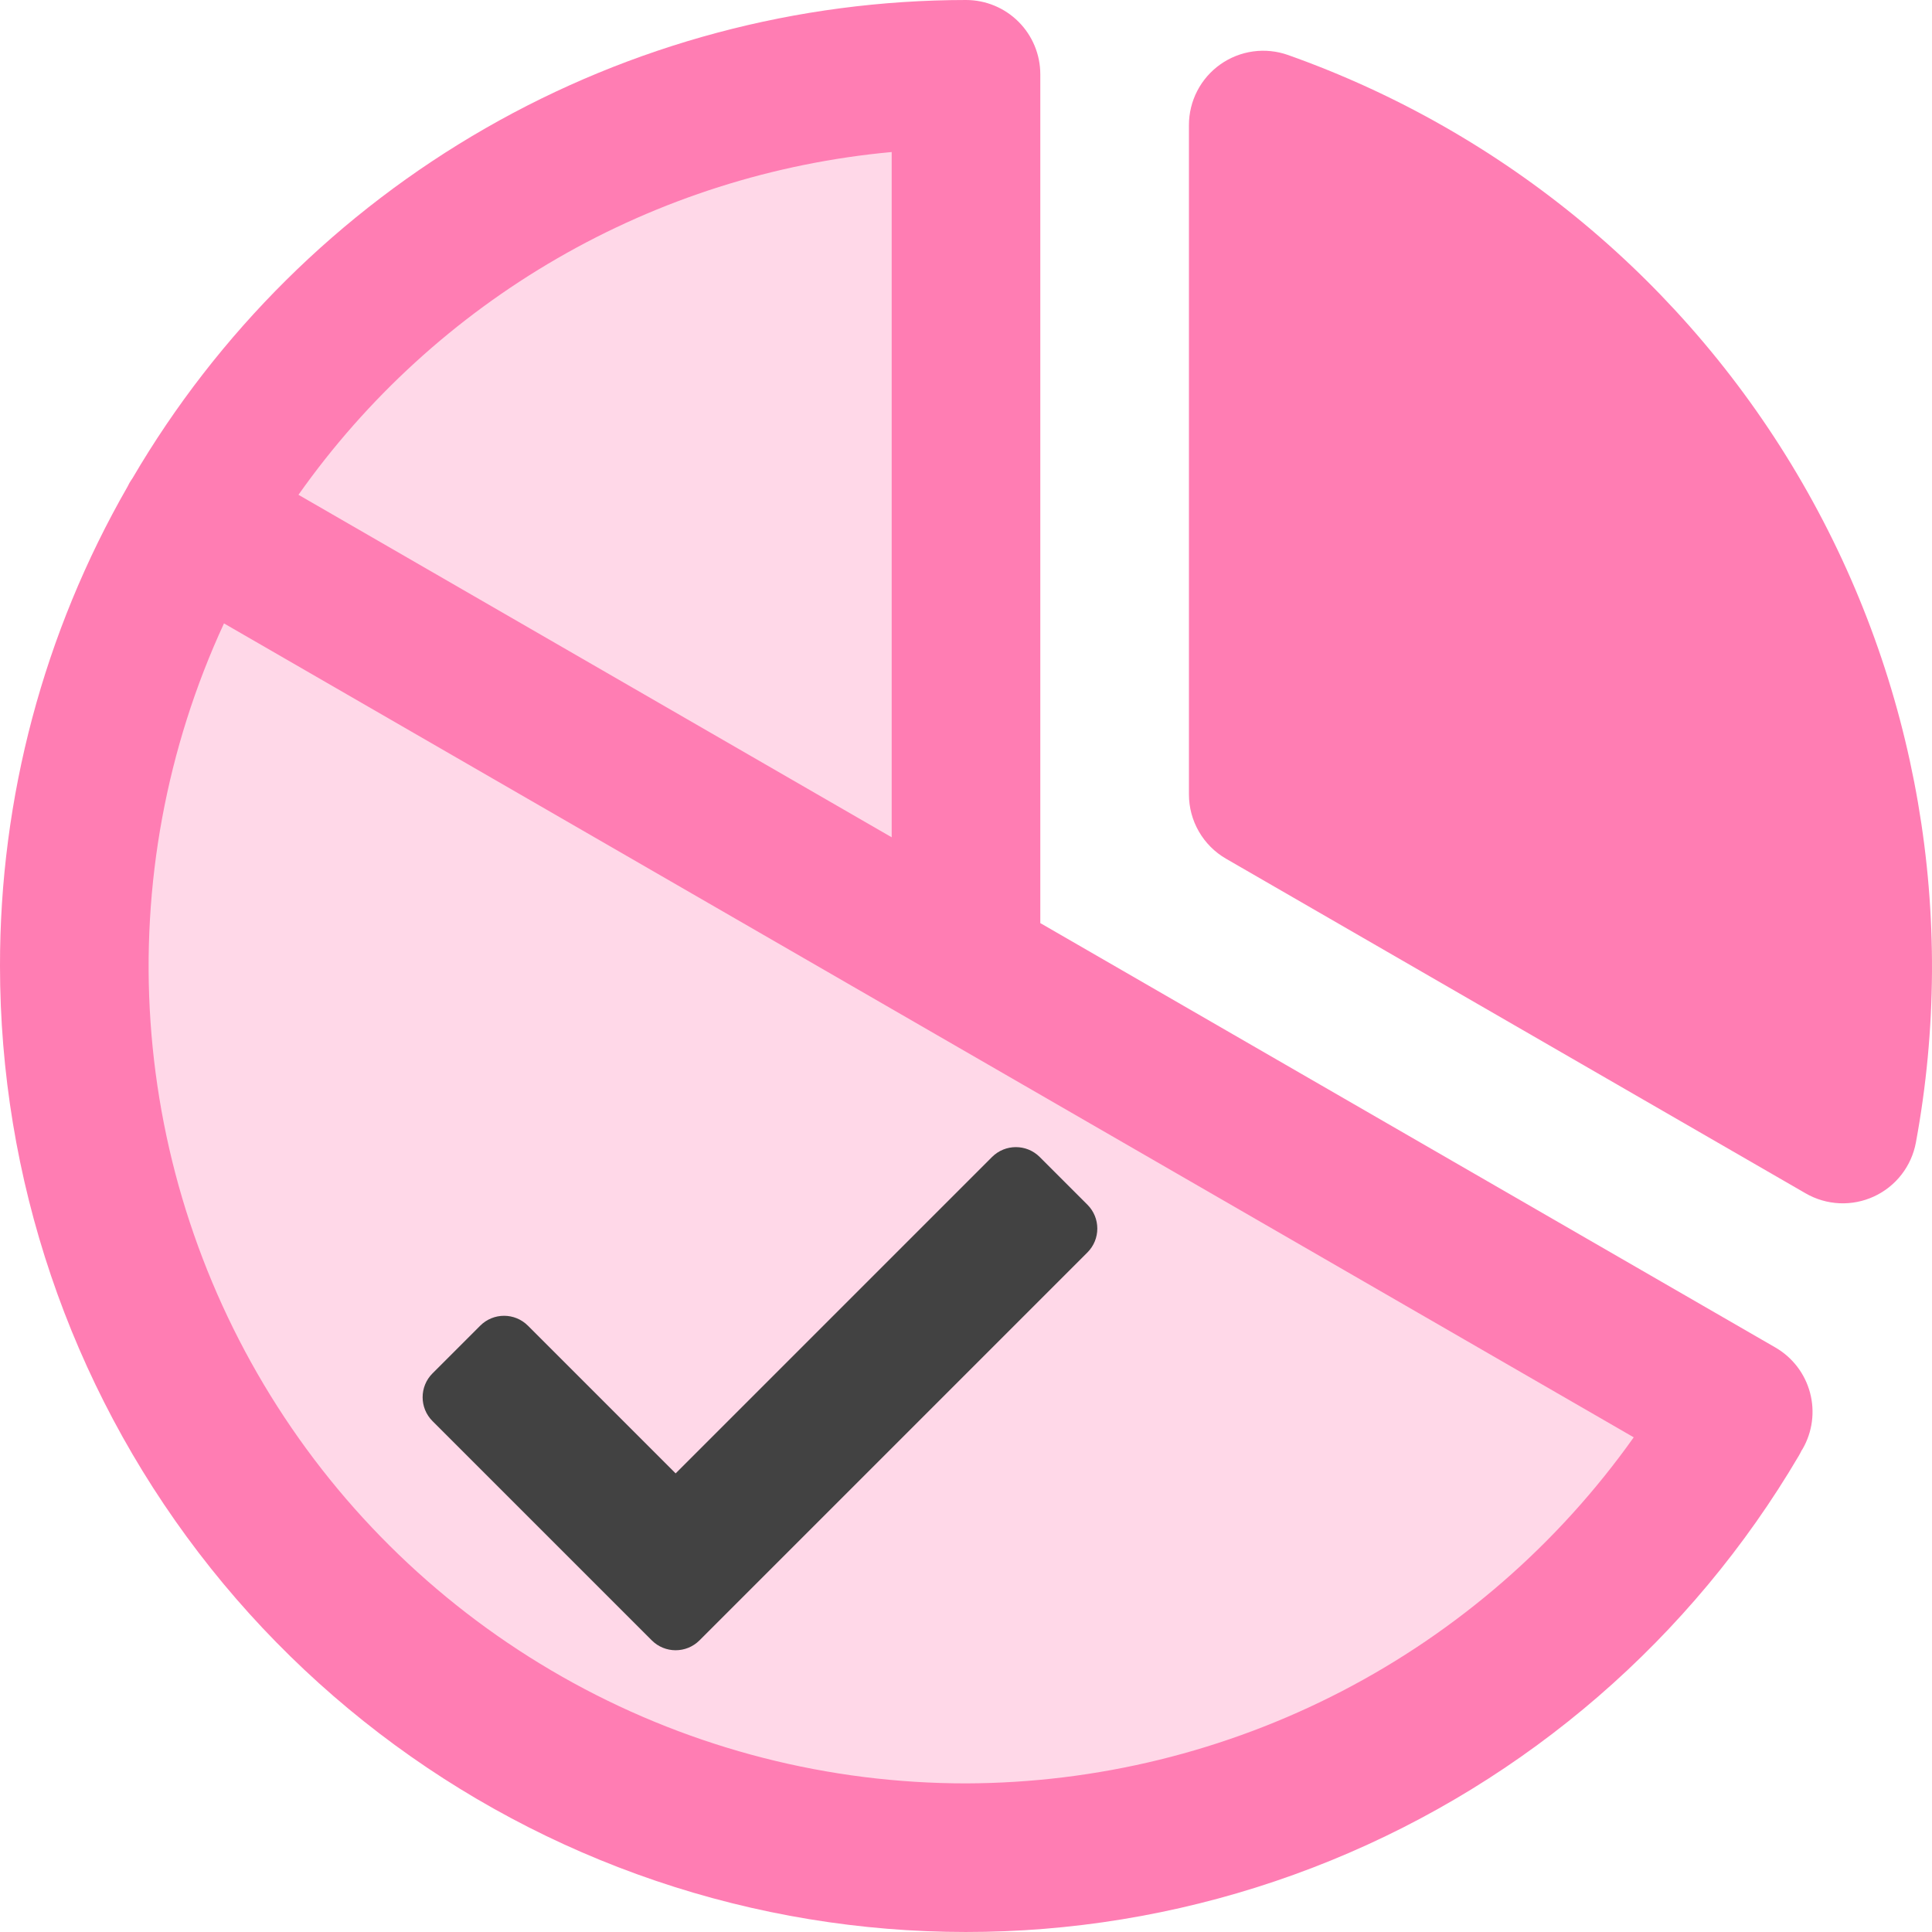 <svg width="256" height="256" viewBox="0 0 256 256" fill="none" xmlns="http://www.w3.org/2000/svg">
<path d="M168 105.333V21.333C228.82 48.028 244.406 76.842 244 149.333L168 105.333Z" fill="#FF7DB3"/>
<path d="M126.667 126.667V9.333C87.796 9.333 50.656 31.727 28 66.667C7.913 97.645 -2.23 137.63 29.333 193.333C63.203 253.107 139.292 252.234 182.667 237.333C182.667 237.333 235.566 195.908 230.667 188L126.667 126.667Z" fill="#FFD8E8"/>
<path d="M162.463 113.789C160.966 112.925 159.723 111.682 158.859 110.185C157.995 108.688 157.54 106.99 157.54 105.262V16.57C157.54 14.995 157.918 13.443 158.642 12.044C159.366 10.645 160.415 9.441 161.701 8.531C162.987 7.622 164.473 7.034 166.033 6.817C167.593 6.601 169.182 6.762 170.667 7.287C199.411 17.482 223.577 37.592 238.826 64.004C254.075 90.416 259.408 121.399 253.866 151.389C253.579 152.939 252.925 154.398 251.958 155.642C250.991 156.887 249.739 157.881 248.308 158.541C246.877 159.201 245.308 159.509 243.734 159.437C242.16 159.365 240.625 158.916 239.261 158.128L162.463 113.789ZM177.232 31.495V99.577L236.164 133.601C236.259 131.736 236.307 129.869 236.307 128C236.286 108.038 230.76 88.468 220.338 71.442C209.916 54.416 195 40.594 177.232 31.495Z" fill="#FF7DB3"/>
<path d="M16.897 64.491C16.98 64.327 17.055 64.161 17.148 64C17.274 63.782 17.414 63.577 17.554 63.372C28.838 44.094 44.968 28.103 64.342 16.986C83.717 5.869 105.662 0.013 128 0C130.611 2.61132e-05 133.115 1.037 134.962 2.884C136.808 4.73 137.846 7.235 137.846 9.846V122.315L235.247 178.55C237.509 179.856 239.159 182.006 239.835 184.529C240.511 187.051 240.157 189.738 238.851 192C238.81 192.072 238.758 192.133 238.715 192.203C238.606 192.424 238.498 192.645 238.371 192.861C224.134 217.079 202.326 235.942 176.309 246.54C150.292 257.139 121.511 258.885 94.403 251.509C67.296 244.133 43.367 228.045 26.307 205.725C9.247 183.405 0.003 156.093 -0 128C-0.028 105.716 5.799 83.815 16.897 64.491ZM118.154 20.145C102.546 21.579 87.435 26.383 73.864 34.224C60.294 42.065 48.586 52.758 39.548 65.563L118.154 110.946V20.145ZM128 236.308C145.333 236.259 162.404 232.073 177.793 224.098C193.183 216.122 206.445 204.587 216.478 190.453L29.679 82.604C22.054 99.105 18.706 117.26 19.943 135.395C21.18 153.53 26.963 171.062 36.758 186.374C46.553 201.687 60.045 214.287 75.991 223.013C91.936 231.74 109.822 236.312 128 236.308Z" fill="#FF7DB3"/>
<path d="M86.364 217.357L57.309 188.302C55.564 186.557 55.564 183.726 57.309 181.981L63.631 175.659C65.376 173.913 68.207 173.913 69.952 175.659L89.525 195.232L131.448 153.309C133.193 151.564 136.024 151.564 137.769 153.309L144.091 159.631C145.836 161.376 145.836 164.207 144.091 165.952L92.686 217.358C90.94 219.103 88.11 219.103 86.364 217.357Z" fill="#424242"/>
</svg>
